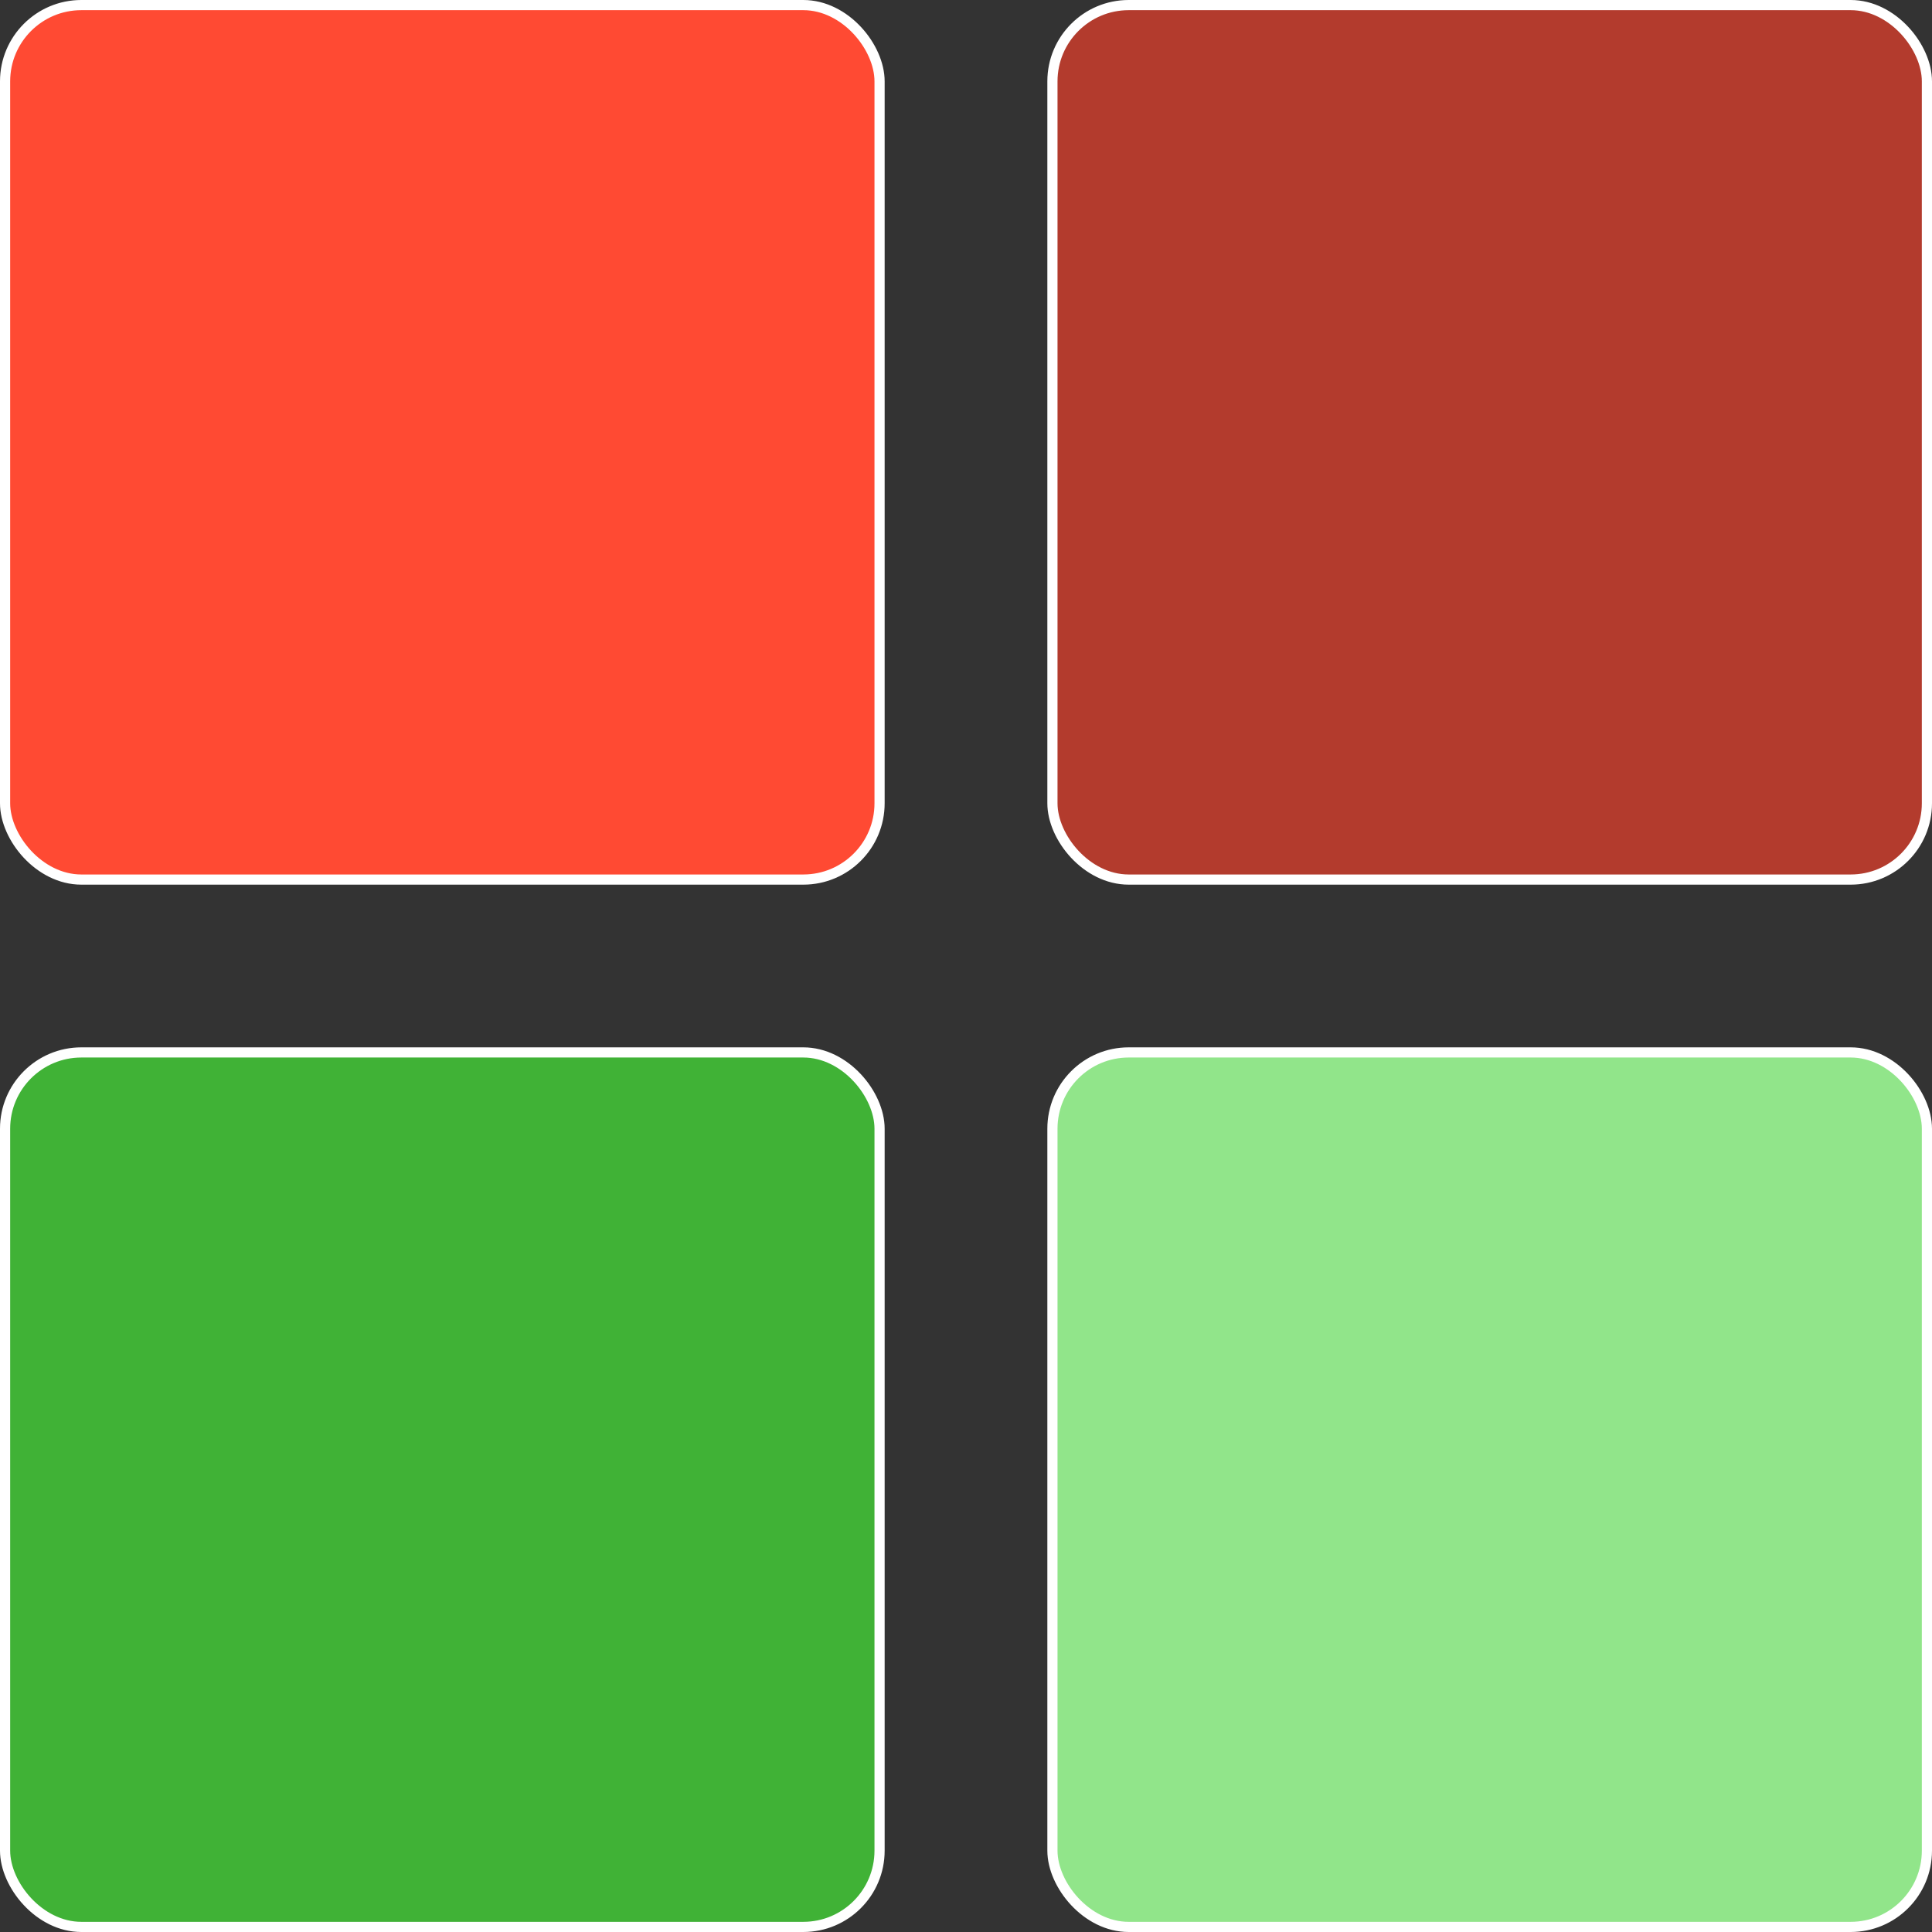 <svg width="190" height="190" viewBox="0 0 190 190" fill="none" xmlns="http://www.w3.org/2000/svg">
<rect x="0" y="0" width="190" height="190" fill="#333333" stroke="none"/>
<rect x="0.5" y="0.5" width="86" height="86" rx="7.5" fill="#FF4A33"/>
<rect x="0.5" y="0.5" width="86" height="86" rx="7.5" stroke="white"/>
<rect x="103.5" y="0.5" width="86" height="86" rx="7.5" fill="#B33B2D"/>
<rect x="103.5" y="0.5" width="86" height="86" rx="7.5" stroke="white"/>
<rect x="0.5" y="103.5" width="86" height="86" rx="7.5" fill="#40B236"/>
<rect x="0.5" y="103.5" width="86" height="86" rx="7.5" stroke="white"/>
<rect x="103.5" y="103.5" width="86" height="86" rx="7.5" fill="#91E58A"/>
<rect x="103.5" y="103.5" width="86" height="86" rx="7.5" stroke="white"/>
</svg>

